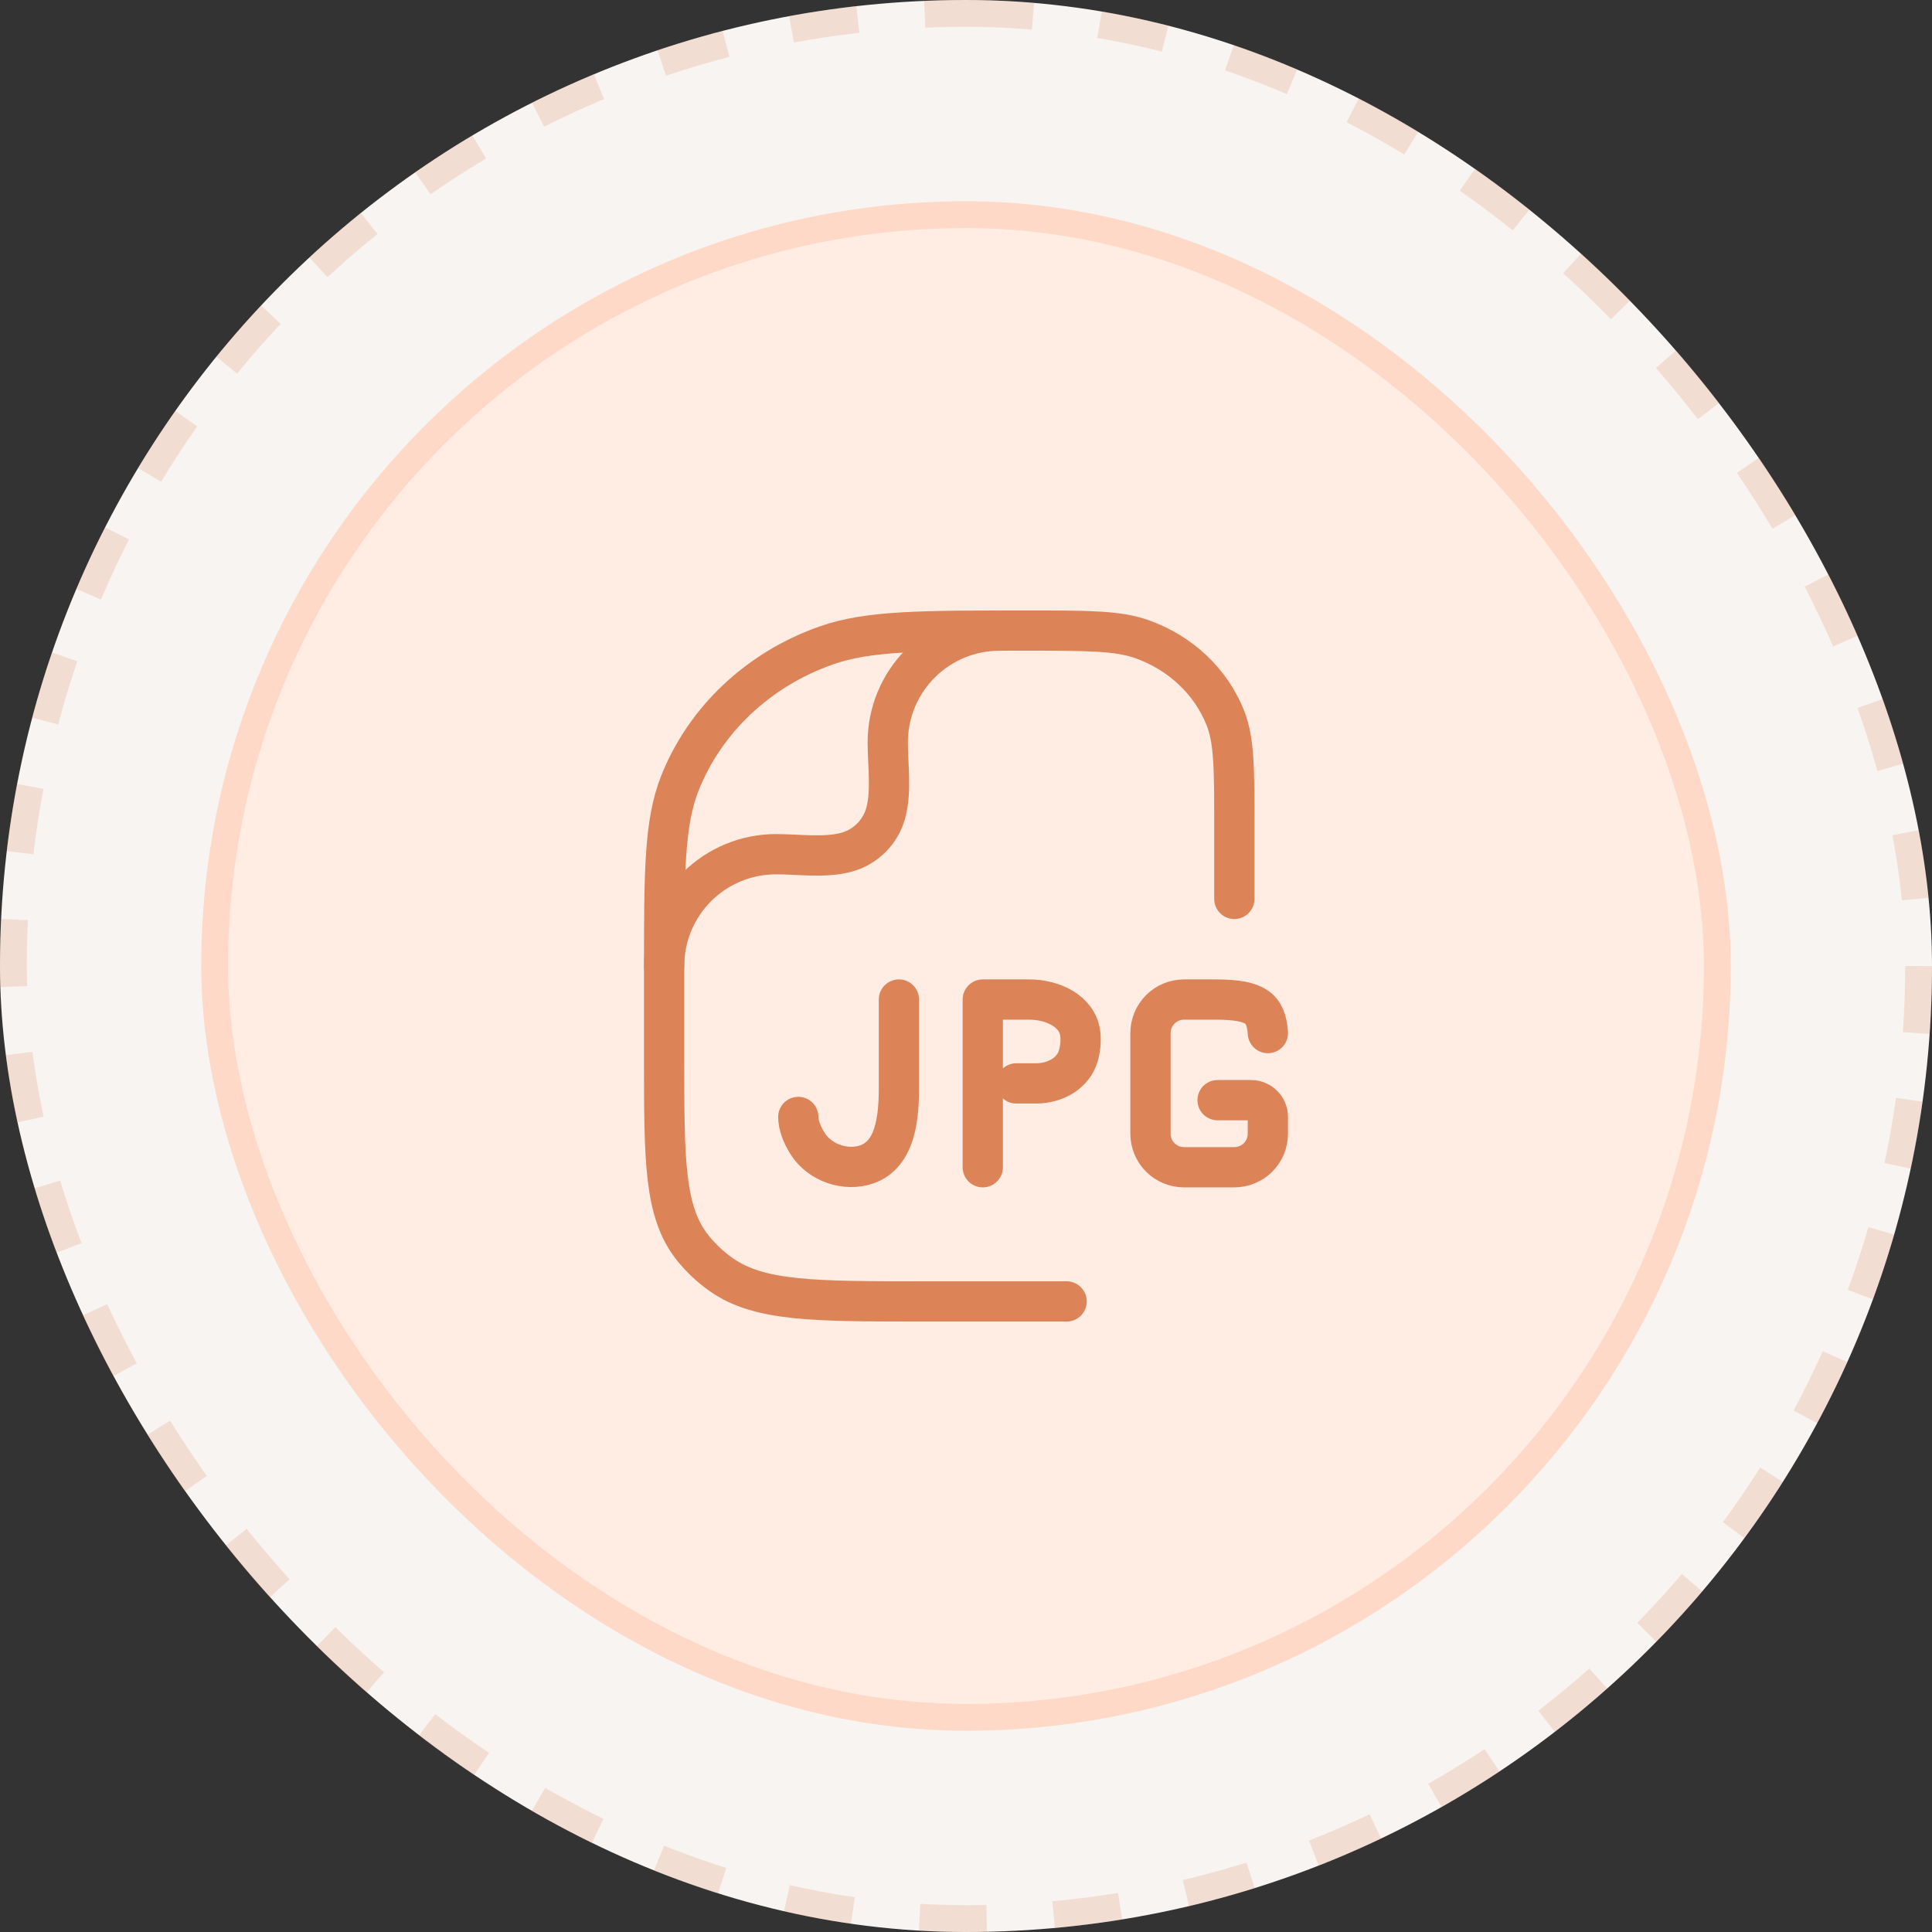 <svg width="144" height="144" viewBox="0 0 144 144" fill="none" xmlns="http://www.w3.org/2000/svg">
<rect x="0" y="0" width="144" height="144" fill="#333333" stroke="none"/>
<rect width="144" height="144" rx="72" fill="#F8F4F1"/>
<rect x="1" y="1" width="142" height="142" rx="71" stroke="#DC8357" stroke-opacity="0.2" stroke-width="2" stroke-dasharray="5 5"/>
<rect x="16" y="16" width="112" height="112" rx="56" fill="#FFECE3" stroke="#FFD9C7" stroke-width="2"/>
<path d="M79.5 97H68.817C60.667 97 56.587 97 53.758 95.005C52.952 94.44 52.232 93.762 51.62 92.993C49.5 90.328 49.5 86.493 49.5 78.817V72.455C49.5 65.047 49.5 61.343 50.672 58.385C52.557 53.627 56.542 49.877 61.597 48.102C64.737 47 68.67 47 76.545 47C81.04 47 83.29 47 85.085 47.63C87.972 48.645 90.25 50.788 91.328 53.505C92 55.195 92 57.312 92 61.545V67" stroke="#DC8357" stroke-width="3" stroke-linecap="round" stroke-linejoin="round"/>
<path d="M49.5 72C49.5 69.79 50.378 67.671 51.941 66.108C53.503 64.545 55.623 63.667 57.833 63.667C59.498 63.667 61.46 63.958 63.078 63.525C63.784 63.335 64.429 62.962 64.946 62.444C65.463 61.927 65.835 61.282 66.025 60.575C66.457 58.958 66.168 56.995 66.168 55.33C66.168 53.12 67.046 51.002 68.609 49.44C70.171 47.877 72.29 47 74.5 47M67 74.5V81.058C67 83.31 66.748 86.03 64.62 86.78C63.03 87.34 61.09 86.662 60.193 85.235C59.77 84.565 59.5 83.84 59.5 83.25M73.25 87V74.5H76.707C78.442 74.5 80.328 75.35 80.52 77.075C80.574 77.606 80.527 78.143 80.382 78.657C80.017 80.007 78.625 80.75 77.228 80.75H75.75M94.5 77C94.37 75.088 93.555 74.535 90.75 74.5H88.25C87.587 74.5 86.951 74.763 86.482 75.232C86.013 75.701 85.75 76.337 85.75 77V84.5C85.75 85.163 86.013 85.799 86.482 86.268C86.951 86.737 87.587 87 88.25 87H92C92.663 87 93.299 86.737 93.768 86.268C94.237 85.799 94.5 85.163 94.5 84.5V83.25C94.5 82.918 94.368 82.6 94.134 82.366C93.9 82.132 93.582 82 93.25 82H90.75" stroke="#DC8357" stroke-width="3" stroke-linecap="round" stroke-linejoin="round"/>
</svg>
